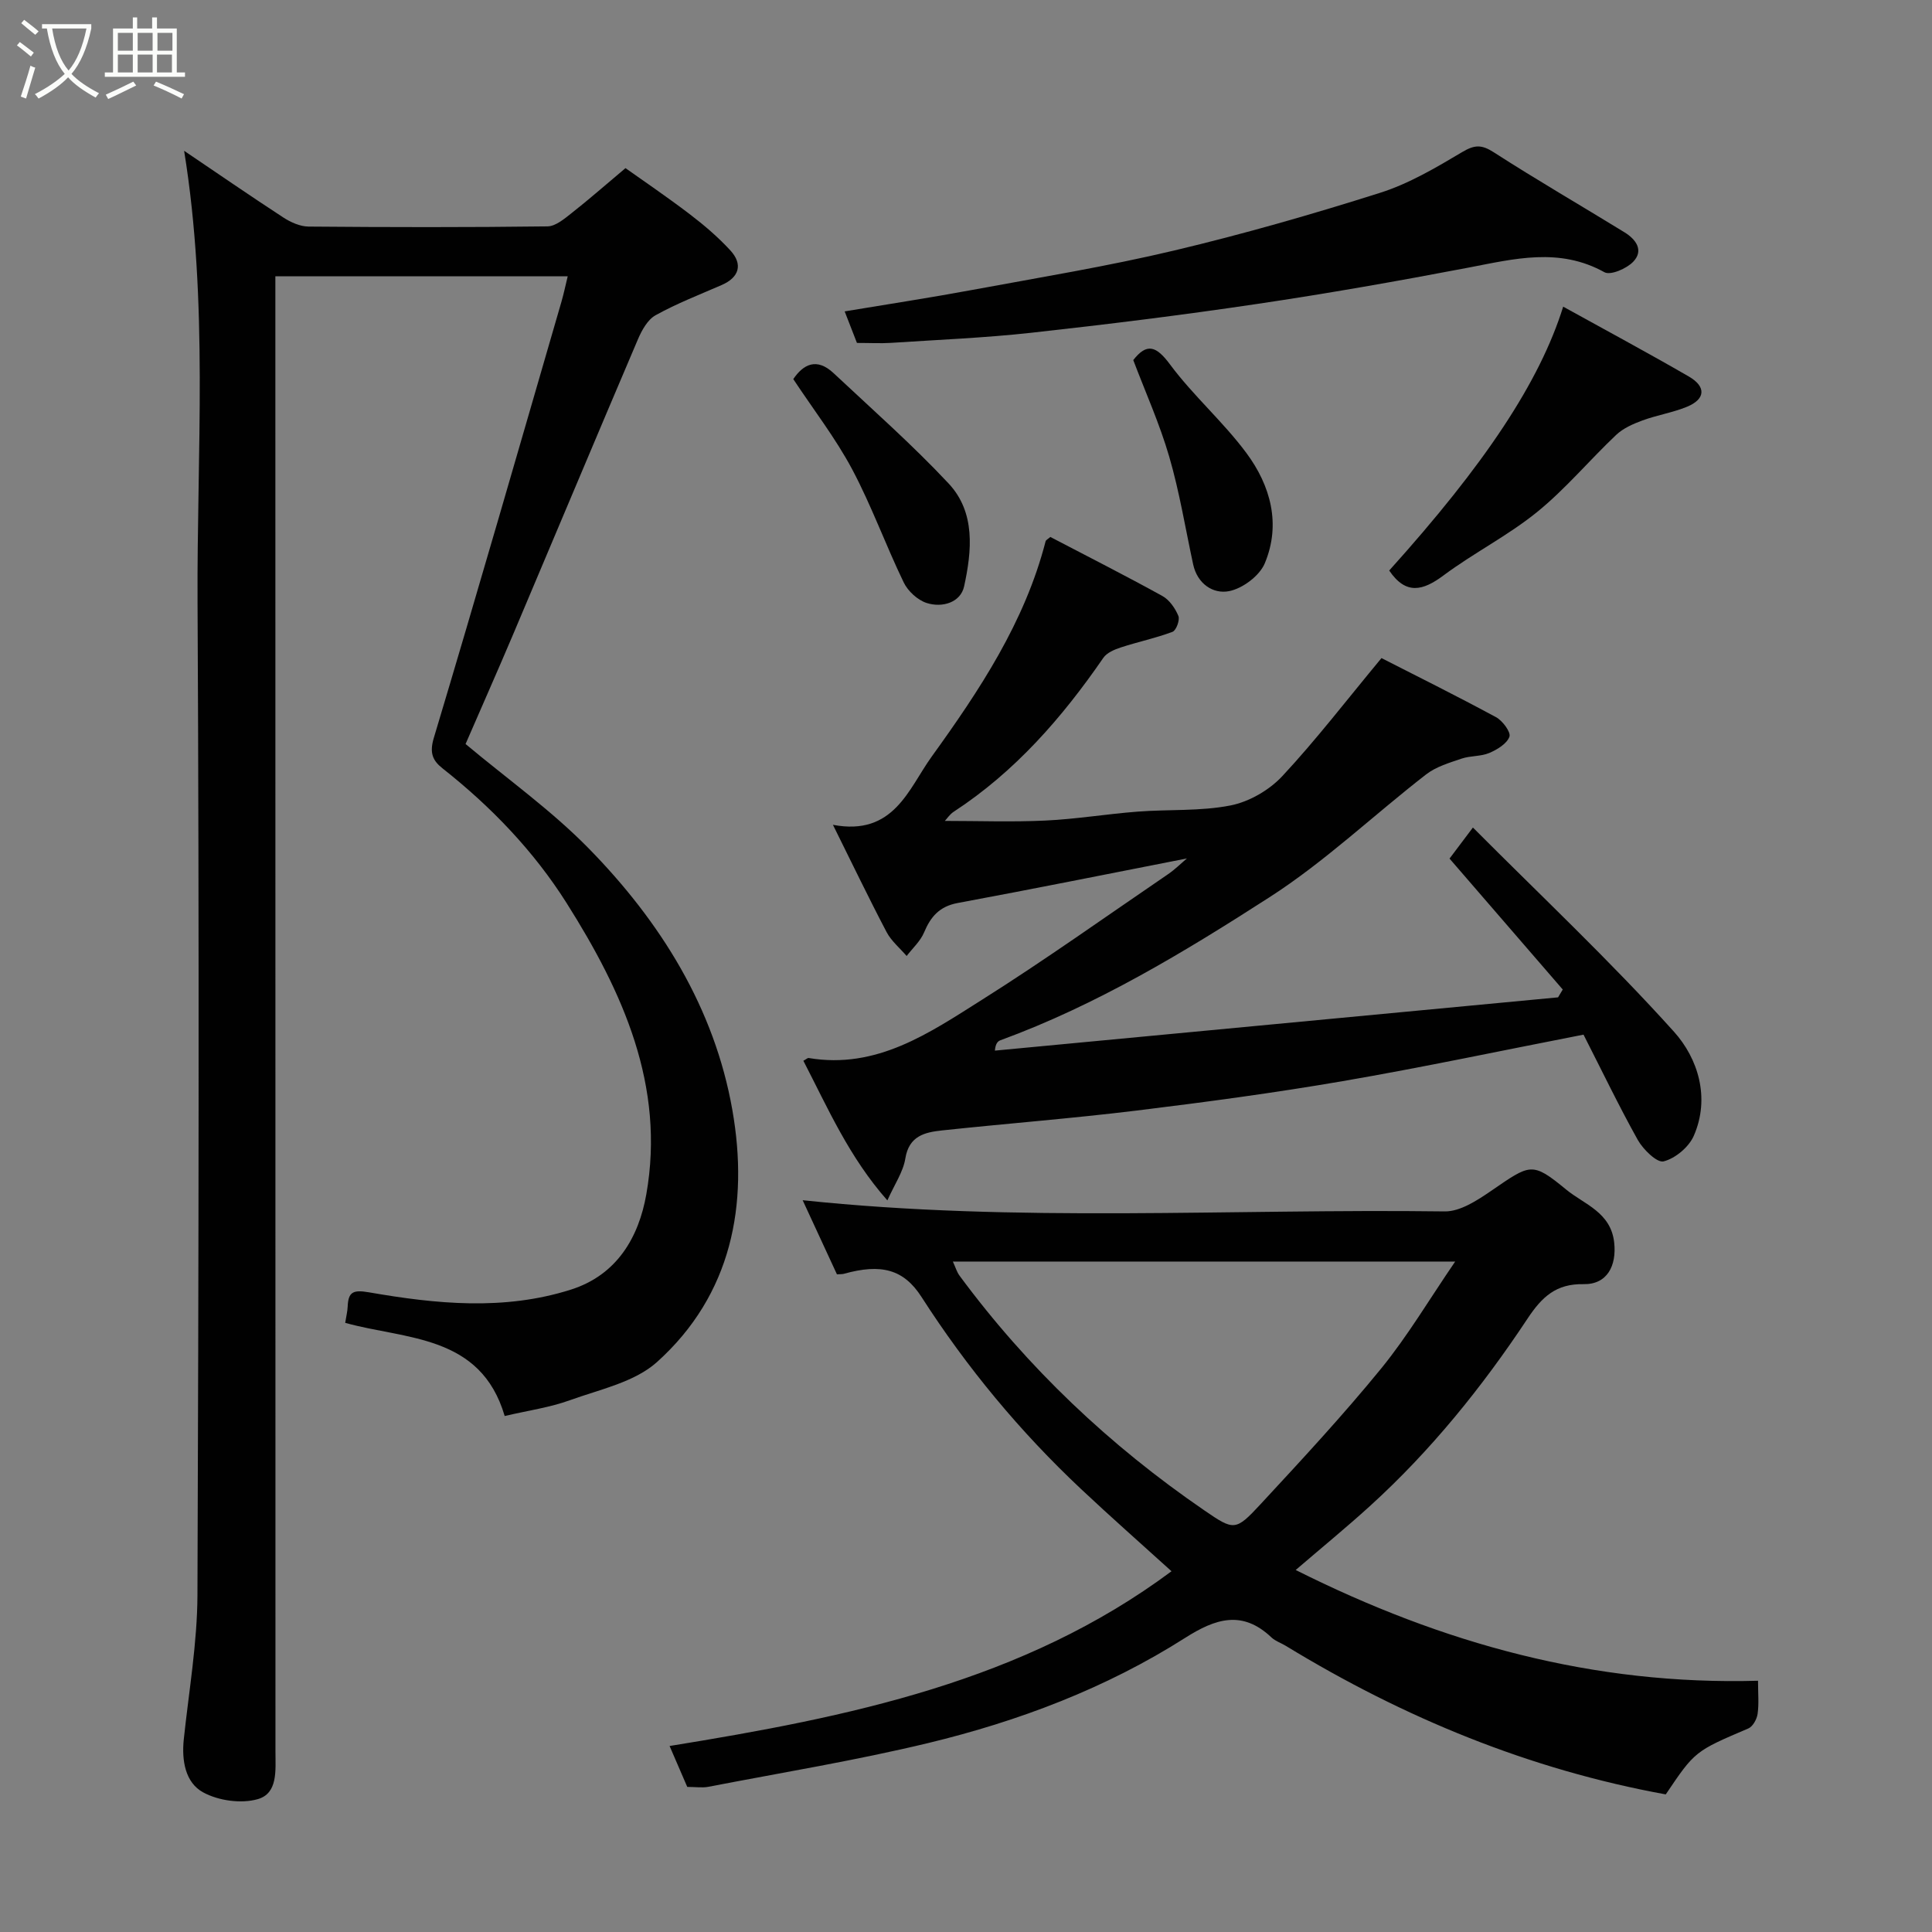 <svg enable-background="new 0 0 400 400" viewBox="0 0 400 400" xmlns="http://www.w3.org/2000/svg"><rect x="0" y="0" width="400" height="400" fill="#808080" stroke="none"/><path d="m6.4 11.7c-1-.8-1.9-1.6-2.9-2.3l.6-.7c.9.7 1.9 1.4 2.9 2.2zm-2.1 8.3c.7-2.1 1.4-4.2 2-6.4.2.1.6.3 1 .4-.7 2.3-1.3 4.4-1.9 6.4zm3-12.8c-1.1-.9-2.1-1.7-2.9-2.4l.6-.7c1 .8 2 1.5 3 2.4zm1.4-1.3v-.9h10.2v.9c-.9 4.2-2.3 7.3-4.1 9.4 1.3 1.4 3.2 2.7 5.7 4-.2.2-.4.5-.7.9-2.5-1.4-4.4-2.7-5.7-4.2-1.4 1.5-3.5 3-6.1 4.4 0 0 0 0-.1-.1-.3-.4-.5-.7-.7-.8 2.7-1.4 4.7-2.8 6.2-4.2-1.8-2.2-3-5.3-3.7-9.4zm9.2 0h-7.1c.6 3.8 1.7 6.7 3.4 8.7 1.7-2 2.9-4.8 3.7-8.7z" fill="#fbfcfa"/><path d="m31.6 3.6h.9v2.3h4.1v9.1h1.7v.9h-16.6v-.9h1.7v-9.1h4.1v-2.3h.9v2.3h3.1v-2.3zm-4 13.3.6.8c-1.9.9-3.8 1.9-5.8 2.8-.2-.3-.3-.6-.5-.9 2-.9 3.9-1.8 5.7-2.7zm-3.2-10.1v3.7h3.1v-3.7zm0 4.5v3.7h3.1v-3.7zm4.1-4.5v3.7h3.1v-3.7zm0 4.5v3.7h3.1v-3.7zm9.1 9.1c-2.1-1.1-4.1-2-5.8-2.7l.5-.8c2.2.9 4.1 1.8 5.8 2.6zm-1.9-13.6h-3.1v3.7h3.1zm-3.2 4.5v3.7h3.1v-3.7z" fill="#fbfcfa"/><g fill="#010101"><path d="m104.49 293.17c-4.98-16.95-20.55-15.8-33.02-19.29.22-1.41.47-2.37.51-3.33.12-3.06 1.1-3.56 4.4-2.99 13.93 2.42 27.96 3.84 41.82-.56 9.57-3.04 14.05-10.88 15.61-19.72 3.97-22.5-4.9-41.95-16.5-60.31-6.81-10.78-15.63-19.95-25.68-27.88-2.01-1.59-2.76-3.16-1.82-6.29 9.02-30.06 17.69-60.22 26.44-90.36.49-1.7.85-3.45 1.29-5.24-20.07 0-40.02 0-60.53 0v6.02c0 99.8 0 199.61.02 299.41 0 3.85.55 8.65-3.65 9.86-3.43.99-8.15.33-11.32-1.4-3.7-2.02-4.47-6.58-4.01-10.98 1.05-9.95 2.79-19.92 2.83-29.88.25-68.48.38-136.96.02-205.44-.16-31.08 2.3-62.27-2.78-93.57 7 4.73 13.7 9.35 20.51 13.79 1.53 1 3.48 1.88 5.24 1.9 16.49.14 32.99.17 49.48-.04 1.68-.02 3.48-1.56 4.97-2.73 3.52-2.76 6.88-5.72 11.18-9.33 3.33 2.37 8.38 5.79 13.22 9.47 3.01 2.29 5.93 4.78 8.48 7.55 2.69 2.92 1.81 5.62-1.78 7.18-4.6 2-9.31 3.83-13.68 6.25-1.65.91-2.86 3.11-3.66 4.98-8.69 20.37-17.24 40.8-25.88 61.19-3.24 7.64-6.61 15.23-9.81 22.61 8.61 7.21 17.76 13.72 25.49 21.61 14.88 15.18 26.04 33.05 29.75 54.18 3.43 19.53-.11 38.23-15.61 52.17-4.64 4.17-11.83 5.66-18.03 7.9-4.09 1.49-8.49 2.1-13.5 3.27z"/><path d="m327.85 214.21c-16.95 3.3-33.35 6.79-49.87 9.63-14.18 2.44-28.46 4.35-42.74 6.1-13.36 1.63-26.79 2.67-40.18 4.1-3.55.38-6.86 1.1-7.62 5.81-.44 2.77-2.22 5.32-3.72 8.68-7.92-8.95-12.32-19.1-17.39-28.91.6-.32.88-.61 1.1-.57 14.09 2.38 24.99-5.19 35.85-12.04 13.1-8.26 25.73-17.28 38.54-26.01 1.44-.98 2.69-2.23 3.92-3.27-15.9 3.12-31.66 6.29-47.47 9.23-3.75.7-5.58 2.81-6.95 6.09-.76 1.81-2.38 3.27-3.61 4.88-1.4-1.64-3.17-3.09-4.15-4.95-3.7-7.04-7.14-14.22-11.11-22.21 12.61 2.4 15.66-7.48 20.41-14.07 9.9-13.73 19.31-27.87 23.62-44.63.07-.27.48-.45.98-.9 7.67 4.01 15.51 7.98 23.19 12.22 1.46.8 2.66 2.54 3.32 4.13.35.83-.45 3-1.21 3.29-3.47 1.31-7.15 2.07-10.69 3.23-1.32.43-2.9 1.09-3.63 2.15-8.54 12.4-18.28 23.58-31.01 31.89-.79.52-1.35 1.39-1.81 1.88 6.92 0 13.86.25 20.78-.07 6.39-.3 12.73-1.36 19.11-1.85 6.42-.5 12.99-.05 19.25-1.28 3.86-.76 8.01-3.16 10.72-6.06 6.99-7.5 13.26-15.67 20.54-24.45 7.04 3.59 15.45 7.77 23.71 12.23 1.36.73 3.12 3.11 2.78 4.05-.53 1.46-2.54 2.67-4.18 3.37-1.75.74-3.88.54-5.71 1.16-2.53.86-5.28 1.67-7.34 3.26-10.88 8.43-20.95 18.06-32.47 25.46-17.67 11.37-35.75 22.3-55.67 29.59-.57.21-1.03.69-1.16 2.15 38.87-3.68 77.74-7.35 116.6-11.03.32-.54.65-1.08.97-1.62-7.74-8.96-15.49-17.92-23.44-27.11 1.21-1.6 2.66-3.54 4.84-6.43 14.08 14.14 28.49 27.67 41.65 42.3 4.94 5.5 7.53 13.67 4.07 21.55-1.02 2.32-3.81 4.65-6.23 5.27-1.36.35-4.23-2.45-5.35-4.43-3.89-6.97-7.36-14.2-11.24-21.81z"/><path d="m142.29 369.96c-1.29-2.99-2.44-5.65-3.66-8.47 37.12-6.01 73.2-13.32 103.92-36.18-6.12-5.55-12.52-11.18-18.74-17.03-12.65-11.89-23.64-25.15-33.03-39.77-3.69-5.74-8.35-6.94-16.08-4.78-.31.09-.64.05-1.42.11-2.32-5.01-4.7-10.17-7.1-15.35 44.4 4.7 88.71 1.73 132.94 2.32 3.17.04 6.67-2.25 9.51-4.19 8.25-5.65 8.49-6.21 15.67-.3 3.68 3.02 9.21 4.65 9.9 10.93.53 4.8-1.44 8.71-6.34 8.62-5.69-.11-8.61 2.63-11.59 7.12-9.39 14.17-20.04 27.38-32.67 38.85-4.83 4.39-9.89 8.53-15.34 13.21 30.47 15.28 61.75 23.89 95.72 22.93 0 2.64.21 4.8-.09 6.88-.16 1.09-.98 2.59-1.9 2.99-11.05 4.72-11.07 4.68-17.11 13.66-28.2-5.13-54.24-15.86-78.66-30.75-.98-.6-2.15-.97-2.96-1.73-6.05-5.74-11.59-3.94-17.93.1-16.37 10.41-34.4 17.22-53.16 21.75-15.03 3.62-30.33 6.12-45.52 9.06-1.27.24-2.64.02-4.36.02zm54.99-108.77c.55 1.19.82 2.16 1.38 2.92 14.11 19.11 31.13 35.2 50.7 48.61 6.11 4.19 6.44 4.31 11.64-1.31 8.51-9.18 17.05-18.39 24.96-28.08 5.5-6.75 9.98-14.34 15.32-22.14-35.1 0-69.17 0-104 0z"/><path d="m177.42 71c-.75-1.93-1.57-4.03-2.54-6.53 9-1.5 17.78-2.84 26.51-4.46 13.92-2.58 27.92-4.87 41.69-8.14 14.36-3.41 28.58-7.49 42.65-11.95 5.97-1.89 11.58-5.21 17.01-8.44 2.57-1.53 4.01-1.57 6.53.05 8.89 5.73 18.06 11.03 27.07 16.57 2.33 1.43 4.05 3.72 1.81 6.08-1.36 1.43-4.7 2.88-5.97 2.18-9.35-5.19-18.64-2.77-28.16-.95-14.56 2.78-29.17 5.36-43.83 7.53-15.53 2.31-31.12 4.24-46.72 5.96-9.65 1.06-19.37 1.45-29.06 2.09-2.1.13-4.22.01-6.99.01z"/><path d="m287.62 118.12c19.81-22 31.15-39.03 36.02-54.63 8.8 4.87 17.49 9.53 26.01 14.46 3.64 2.11 3.45 4.68-.36 6.26-2.97 1.22-6.22 1.73-9.24 2.84-1.93.71-3.98 1.61-5.44 2.99-5.54 5.24-10.47 11.18-16.36 15.96-6.04 4.9-13.12 8.47-19.38 13.13-4.27 3.19-7.79 4.1-11.25-1.01z"/><path d="m164.24 78.49c2.08-3.07 4.84-4.52 8.36-1.22 8.02 7.52 16.3 14.82 23.8 22.83 5.61 6 4.81 13.96 3.21 21.3-.73 3.35-4.53 4.48-7.76 3.44-1.88-.61-3.88-2.45-4.75-4.26-3.73-7.72-6.65-15.86-10.67-23.42-3.42-6.42-7.95-12.26-12.19-18.67z"/><path d="m234.63 74.55c2.82-3.6 4.76-2.95 7.63.93 4.8 6.46 11.01 11.86 15.8 18.32 5 6.74 7.2 14.74 3.79 22.85-1.09 2.58-4.58 5.19-7.38 5.74-3.29.65-6.57-1.5-7.44-5.54-1.61-7.45-2.83-15.02-4.96-22.32-1.99-6.83-4.95-13.4-7.44-19.98z"/></g></svg>